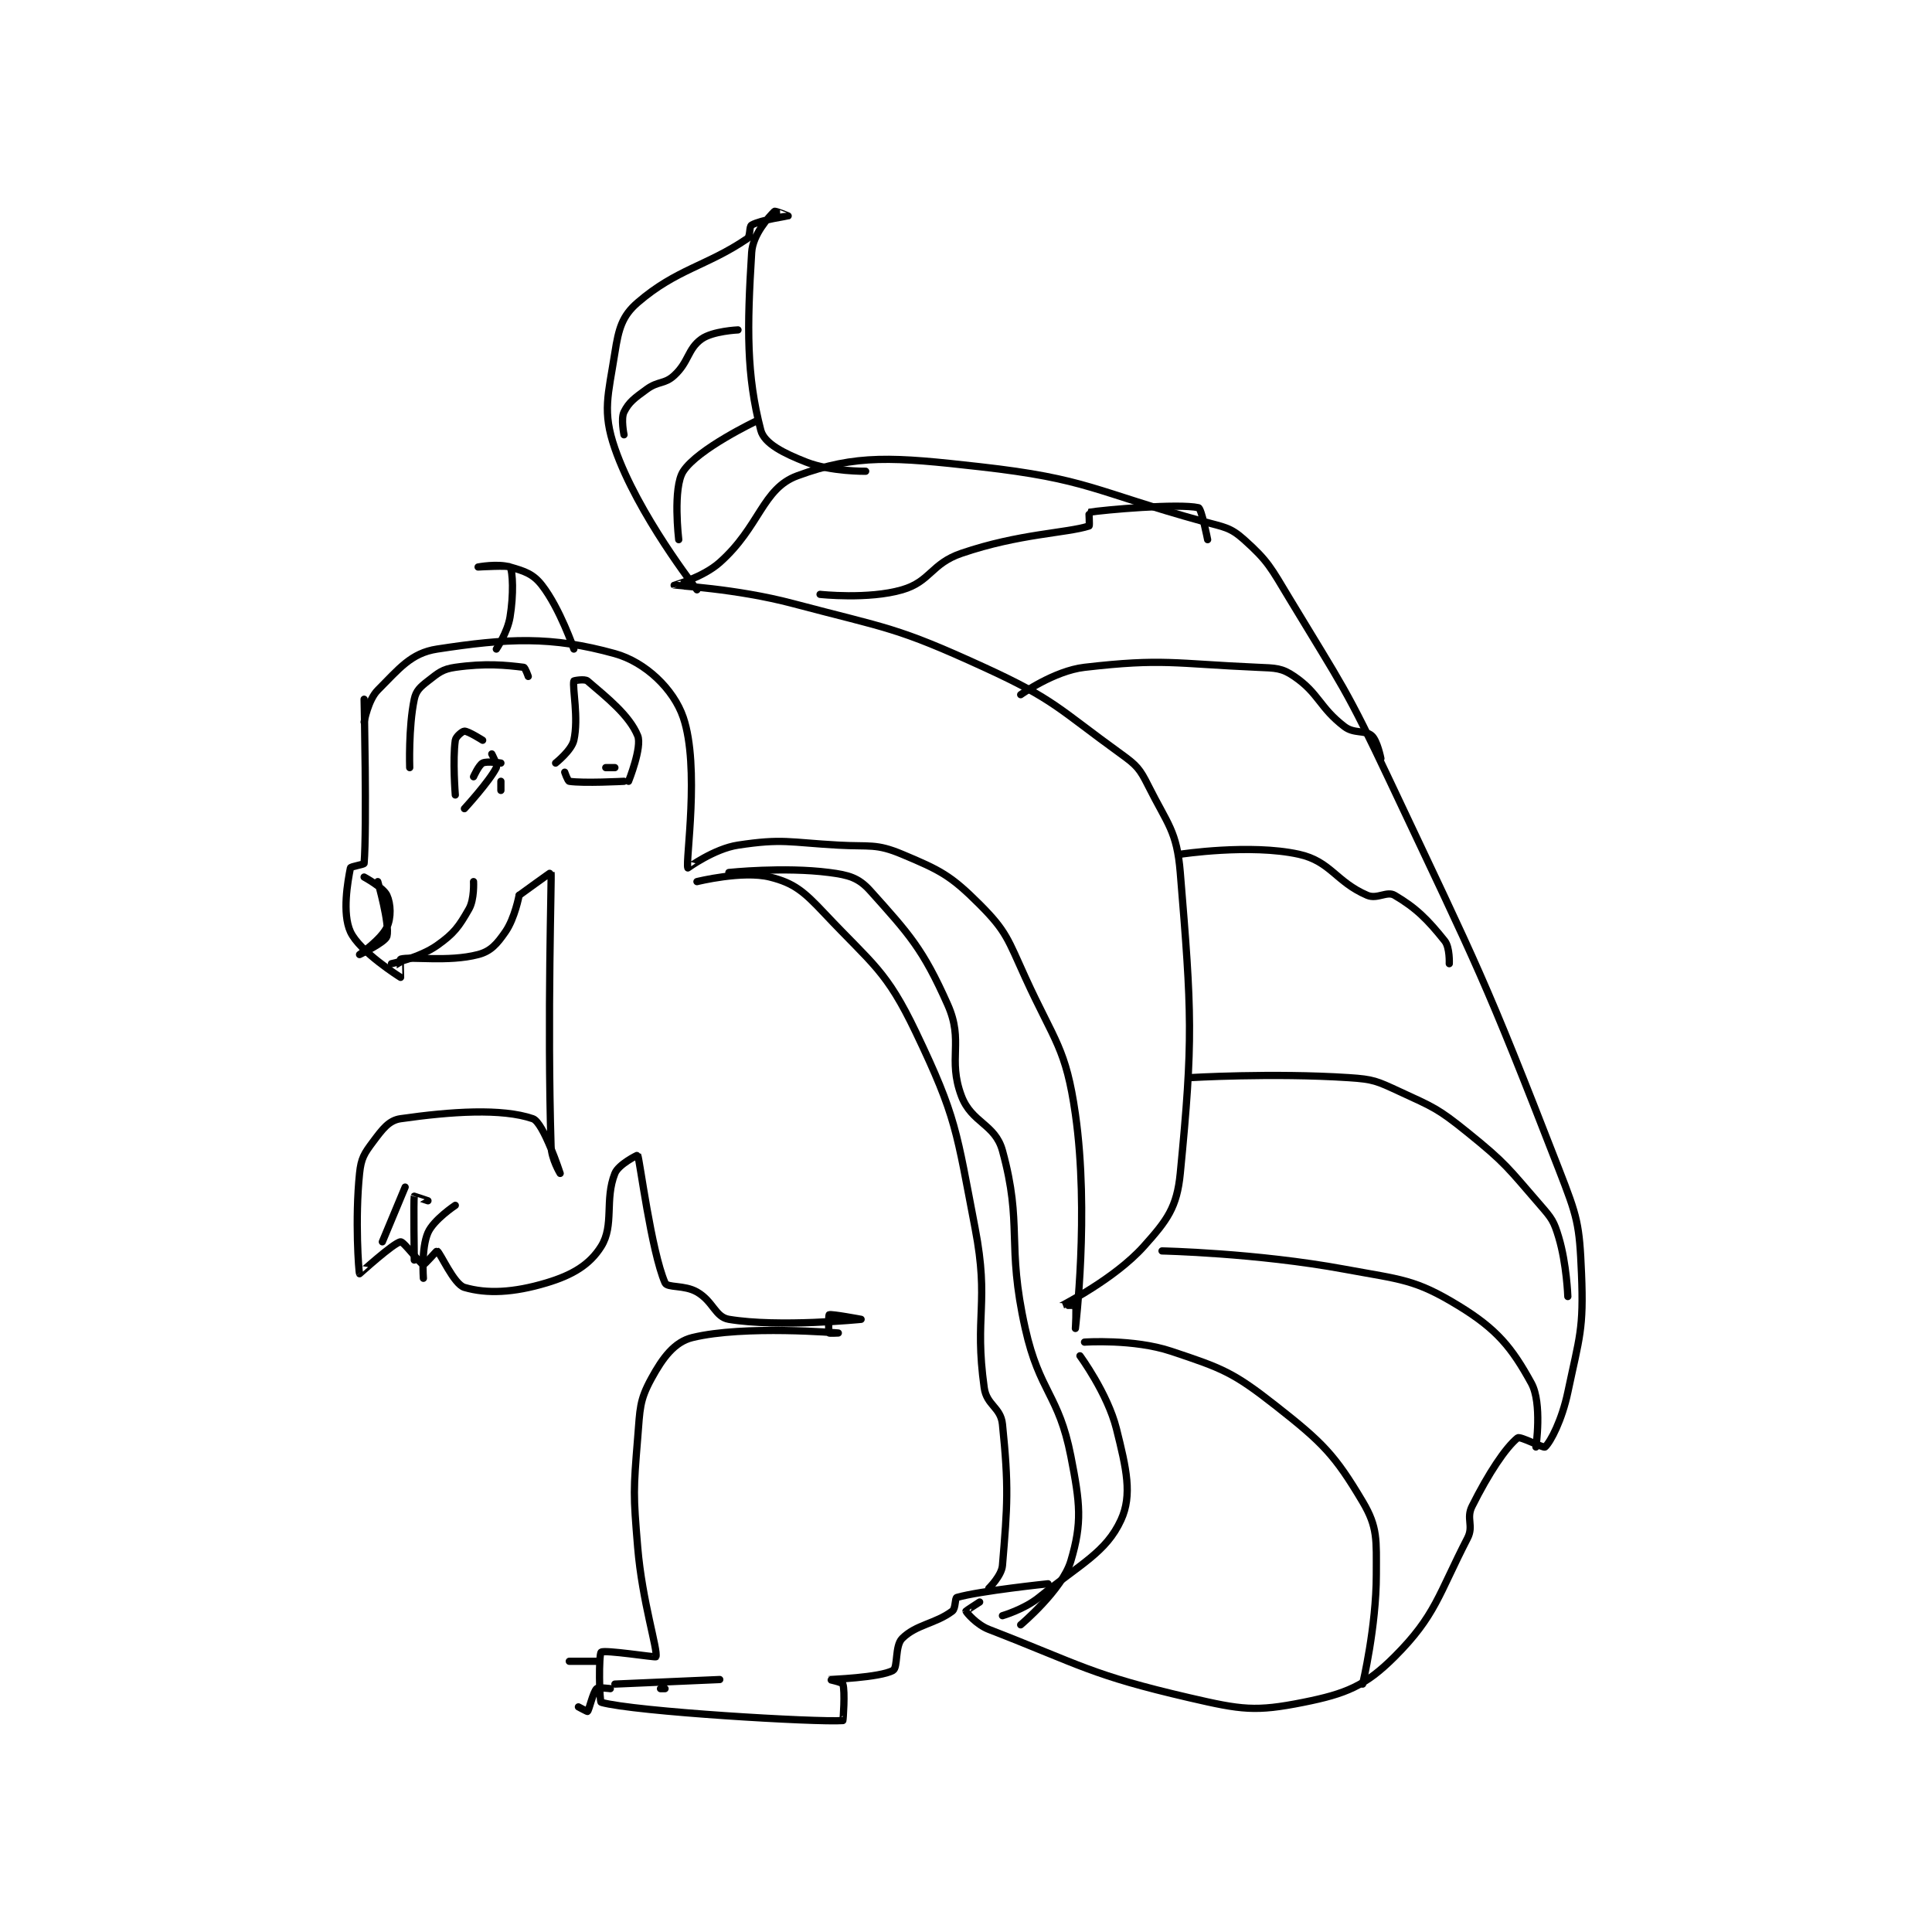 <?xml version="1.0" encoding="utf-8"?>
<!DOCTYPE svg PUBLIC "-//W3C//DTD SVG 1.1//EN" "http://www.w3.org/Graphics/SVG/1.1/DTD/svg11.dtd">
<svg viewBox="0 0 800 800" preserveAspectRatio="xMinYMin meet" xmlns="http://www.w3.org/2000/svg" version="1.1">
<g fill="none" stroke="black" stroke-linecap="round" stroke-linejoin="round" stroke-width="1.589">
<g transform="translate(145.107,87.52) scale(1.888) translate(-116,-35)">
<path id="0" d="M119 147 C119 147 119.868 142.132 122 140 C126.691 135.309 129.262 131.883 135 131 C150.494 128.616 160.068 128.13 174 132 C180.7 133.861 186.884 139.784 189 146 C192.692 156.846 189.43 177.669 190 179 C190.005 179.011 195.757 174.794 201 174 C210.811 172.513 212.144 173.397 223 174 C229.963 174.387 231.258 173.592 237 176 C245.364 179.507 247.645 180.645 254 187 C259.901 192.901 260.198 194.672 264 203 C270.475 217.183 272.923 218.461 275 233 C278.092 254.644 275 280 275 280 C275 280 275.276 275.46 275 275 C274.901 274.835 271.992 275.007 272 275 C272.075 274.935 283.559 269.184 290 262 C295.122 256.287 297.272 253.457 298 246 C300.861 216.671 300.536 210.788 298 180 C297.248 170.868 295.223 169.446 291 161 C289.123 157.246 288.475 156.51 285 154 C271.257 144.075 270.529 142.117 255 135 C235.577 126.098 234.053 126.573 213 121 C200.536 117.701 187.091 117.051 187 117 C186.977 116.987 193.244 115.338 197 112 C205.812 104.168 206.338 95.823 214 93 C227.006 88.208 235.173 88.885 254 91 C277.832 93.678 279.077 96.401 303 103 C307.621 104.275 308.917 104.241 312 107 C317.303 111.744 317.837 113.105 322 120 C333.651 139.297 334.317 139.485 344 160 C363.692 201.72 364.535 202.661 381 245 C385.132 255.626 385.552 257.03 386 268 C386.499 280.234 385.581 281.741 383 294 C381.735 300.009 379.253 304.86 378 306 C377.671 306.3 372.526 303.573 372 304 C369.335 306.166 365.618 311.764 362 319 C360.643 321.714 362.406 323.271 361 326 C354.595 338.434 353.981 343.019 345 352 C338.585 358.415 334.304 360.139 325 362 C314.511 364.098 311.482 363.663 300 361 C278.394 355.99 276.387 353.905 256 346 C253.319 344.96 251.103 342.31 251 342 C250.982 341.945 254 340 254 340 "/>
<path id="1" d="M119 142 C119 142 119.628 170.255 119 178 C118.978 178.268 116.067 178.667 116 179 C115.417 181.915 114.145 188.954 116 193 C117.993 197.347 126.83 202.907 127 203 C127.022 203.012 126.848 199.045 127 199 C129.23 198.344 137.422 199.716 144 198 C146.784 197.274 148.129 195.702 150 193 C152.06 190.025 153 185 153 185 "/>
<path id="2" d="M139 163 C139 163 138.388 155.284 139 151 C139.117 150.184 140.567 149 141 149 C141.866 149 145 151 145 151 "/>
<path id="3" d="M149 162 L149 160 "/>
<path id="4" d="M153 185 C153 185 159.989 179.911 160 180 C160.165 181.294 159.138 211.546 160 240 C160.087 242.874 162 246 162 246 C162 246 158.369 234.812 156 234 C149.206 231.671 138.107 232.413 127 234 C124.428 234.367 123.038 236.282 121 239 C119.015 241.646 118.344 242.67 118 246 C116.963 256.021 117.819 267.699 118 268 C118.013 268.022 125.452 261.221 127 261 C127.663 260.905 131.265 265.816 132 266 C132.265 266.066 134.906 262.948 135 263 C135.735 263.409 138.68 270.323 141 271 C145.931 272.438 151.728 272.182 159 270 C164.723 268.283 168.488 266.02 171 262 C173.897 257.365 171.709 251.728 174 246 C174.799 244.002 178.975 241.946 179 242 C179.445 242.971 181.984 263.04 185 270 C185.496 271.145 189.204 270.402 192 272 C195.581 274.046 195.989 277.498 199 278 C209.916 279.819 228 278 228 278 C228 278 221.512 276.781 221 277 C220.867 277.057 220.8 280.6 221 281 C221.05 281.1 223 281 223 281 C223 281 202.37 279.227 191 282 C187.052 282.963 184.496 286.424 182 291 C179.373 295.815 179.52 297.589 179 304 C178.058 315.618 178.02 316.244 179 328 C179.993 339.919 183.499 350.566 183 352 C182.93 352.201 171.693 350.423 171 351 C170.431 351.474 170.583 361.882 171 362 C178.243 364.05 218.399 366.423 224 366 C224.064 365.995 224.52 359.559 224 358 C223.87 357.61 220.996 357.001 221 357 C221.019 356.995 232.153 356.601 235 355 C236.118 354.371 235.371 349.629 237 348 C240.076 344.924 244.281 344.789 248 342 C248.78 341.415 248.547 339.13 249 339 C254.092 337.545 269 336 269 336 "/>
<path id="5" d="M148 131 C148 131 150.44 127.36 151 124 C151.821 119.073 151.623 113.979 151 113 C150.748 112.604 144 113 144 113 C144 113 148.177 112.193 151 113 C154.285 113.938 156.08 114.531 158 117 C161.953 122.083 165 131 165 131 "/>
<path id="6" d="M161 156 C161 156 164.506 153.225 165 151 C166.091 146.089 164.644 139.543 165 138 C165.019 137.918 167.393 137.48 168 138 C172.307 141.692 177.172 145.531 179 150 C180.017 152.487 177 160 177 160 "/>
<path id="7" d="M172 157 L174 157 "/>
<path id="8" d="M176 160 C176 160 167.069 160.472 164 160 C163.666 159.948 163 158 163 158 "/>
<path id="9" d="M125 200 C125 200 131.175 198.7 135 196 C138.773 193.337 139.787 191.873 142 188 C143.212 185.879 143 182 143 182 "/>
<path id="10" d="M185 359 L184 359 "/>
<path id="11" d="M174 358 L197 357 "/>
<path id="12" d="M122 182 C122 182 124.673 191.309 124 194 C123.678 195.287 118 198 118 198 C118 198 122.785 194.633 124 192 C124.97 189.898 124.87 186.914 124 185 C123.22 183.285 119 181 119 181 "/>
<path id="13" d="M141 166 C141 166 146.489 160.021 148 157 C148.302 156.396 147 154 147 154 "/>
<path id="14" d="M123 261 L128 249 "/>
<path id="15" d="M130 265 C130 265 129.821 251.777 130 251 C130.004 250.983 133 252 133 252 "/>
<path id="16" d="M192 118 C192 118 179.002 101.452 174 87 C171.178 78.849 172.539 75.352 174 66 C174.82 60.754 175.575 57.953 179 55 C187.531 47.646 194.214 46.975 203 41 C203.797 40.458 203.398 38.334 204 38 C206.056 36.858 211.979 36.012 212 36 C212.005 35.997 209.175 34.825 209 35 C207.773 36.227 204.248 40.039 204 44 C202.967 60.533 202.854 70.941 206 83 C206.765 85.932 211.031 88.056 216 90 C221.376 92.104 229 92 229 92 "/>
<path id="17" d="M219 119 C219 119 229.552 120.162 237 118 C243.239 116.189 243.354 112.269 250 110 C262.694 105.665 273.039 105.594 278 104 C278.16 103.949 277.934 101.011 278 101 C281.189 100.469 297.701 99.008 302 100 C302.654 100.151 304 107 304 107 "/>
<path id="18" d="M263 141 C263 141 270.325 135.77 277 135 C294.265 133.008 296.598 134.2 315 135 C318.916 135.17 320.248 135.117 323 137 C328.442 140.724 328.505 143.798 334 148 C336.131 149.63 338.514 148.699 340 150 C341.223 151.07 342 155 342 155 "/>
<path id="19" d="M298 176 C298 176 313.302 173.652 324 176 C330.985 177.533 332.129 182.055 339 185 C341.186 185.937 343.313 184.008 345 185 C349.746 187.792 352.266 190.333 356 195 C357.152 196.44 357 200 357 200 "/>
<path id="20" d="M300 225 C300 225 318.183 223.903 335 225 C340.379 225.351 341.084 225.731 346 228 C353.603 231.509 354.457 231.723 361 237 C369.497 243.852 369.853 244.781 377 253 C379.504 255.879 379.945 256.484 381 260 C382.749 265.831 383 273 383 273 "/>
<path id="21" d="M294 263 C294 263 314.733 263.443 334 267 C346.522 269.312 349.432 269.166 359 275 C367.443 280.149 370.72 284.195 375 292 C377.416 296.406 376 306 376 306 "/>
<path id="22" d="M277 283 C277 283 287.757 282.252 296 285 C307.316 288.772 309.588 289.605 319 297 C329.303 305.095 331.914 307.764 338 318 C341.351 323.636 341 326.376 341 334 C341 345.436 338 358 338 358 "/>
<path id="23" d="M276 286 C276 286 282.057 294.229 284 302 C286.186 310.743 287.521 316.513 285 322 C281.74 329.096 276.196 331.572 267 339 C263.745 341.629 259 343 259 343 "/>
<path id="24" d="M188 107 C188 107 186.648 95.598 189 92 C192.225 87.067 205 81 205 81 "/>
<path id="25" d="M176 84 C176 84 175.271 80.457 176 79 C177.093 76.814 178.319 75.95 181 74 C183.54 72.153 184.867 72.955 187 71 C190.25 68.021 189.941 65.185 193 63 C195.462 61.242 201 61 201 61 "/>
<path id="26" d="M129 157 C129 157 128.705 148.151 130 142 C130.394 140.127 131.292 139.329 133 138 C135.329 136.188 136.174 135.404 139 135 C145.595 134.058 150.133 134.517 154 135 C154.322 135.04 155 137 155 137 "/>
<path id="27" d="M143 159 C143 159 144.154 156.423 145 156 C145.967 155.517 149 156 149 156 "/>
<path id="28" d="M139 253 C139 253 134.246 256.152 133 259 C131.492 262.446 132 269 132 269 "/>
<path id="29" d="M173 359 C173 359 170.353 358.647 170 359 C169.177 359.823 168.368 363.632 168 364 C167.947 364.053 166 363 166 363 "/>
<path id="30" d="M170 353 L164 353 "/>
<path id="31" d="M192 182 C192 182 202.024 179.506 208 181 C213.312 182.328 215.437 184.152 220 189 C230.6 200.263 233.52 201.451 240 215 C248.967 233.75 248.898 236.668 253 258 C256.19 274.59 252.779 277.079 255 293 C255.539 296.862 258.617 297.266 259 301 C260.411 314.762 260.106 318.722 259 332 C258.813 334.249 256 337 256 337 "/>
<path id="32" d="M199 180 C199 180 211.093 178.722 221 180 C225.286 180.553 227.435 181.138 230 184 C238.554 193.541 241.541 196.717 247 209 C250.577 217.049 246.931 220.816 250 229 C252.234 234.956 257.386 235.119 259 241 C263.504 257.407 259.822 261.337 264 280 C267.149 294.067 271.334 294.402 274 308 C276.047 318.438 276.506 322.571 274 331 C272.118 337.329 263 345 263 345 "/>
</g>
</g>
</svg>
